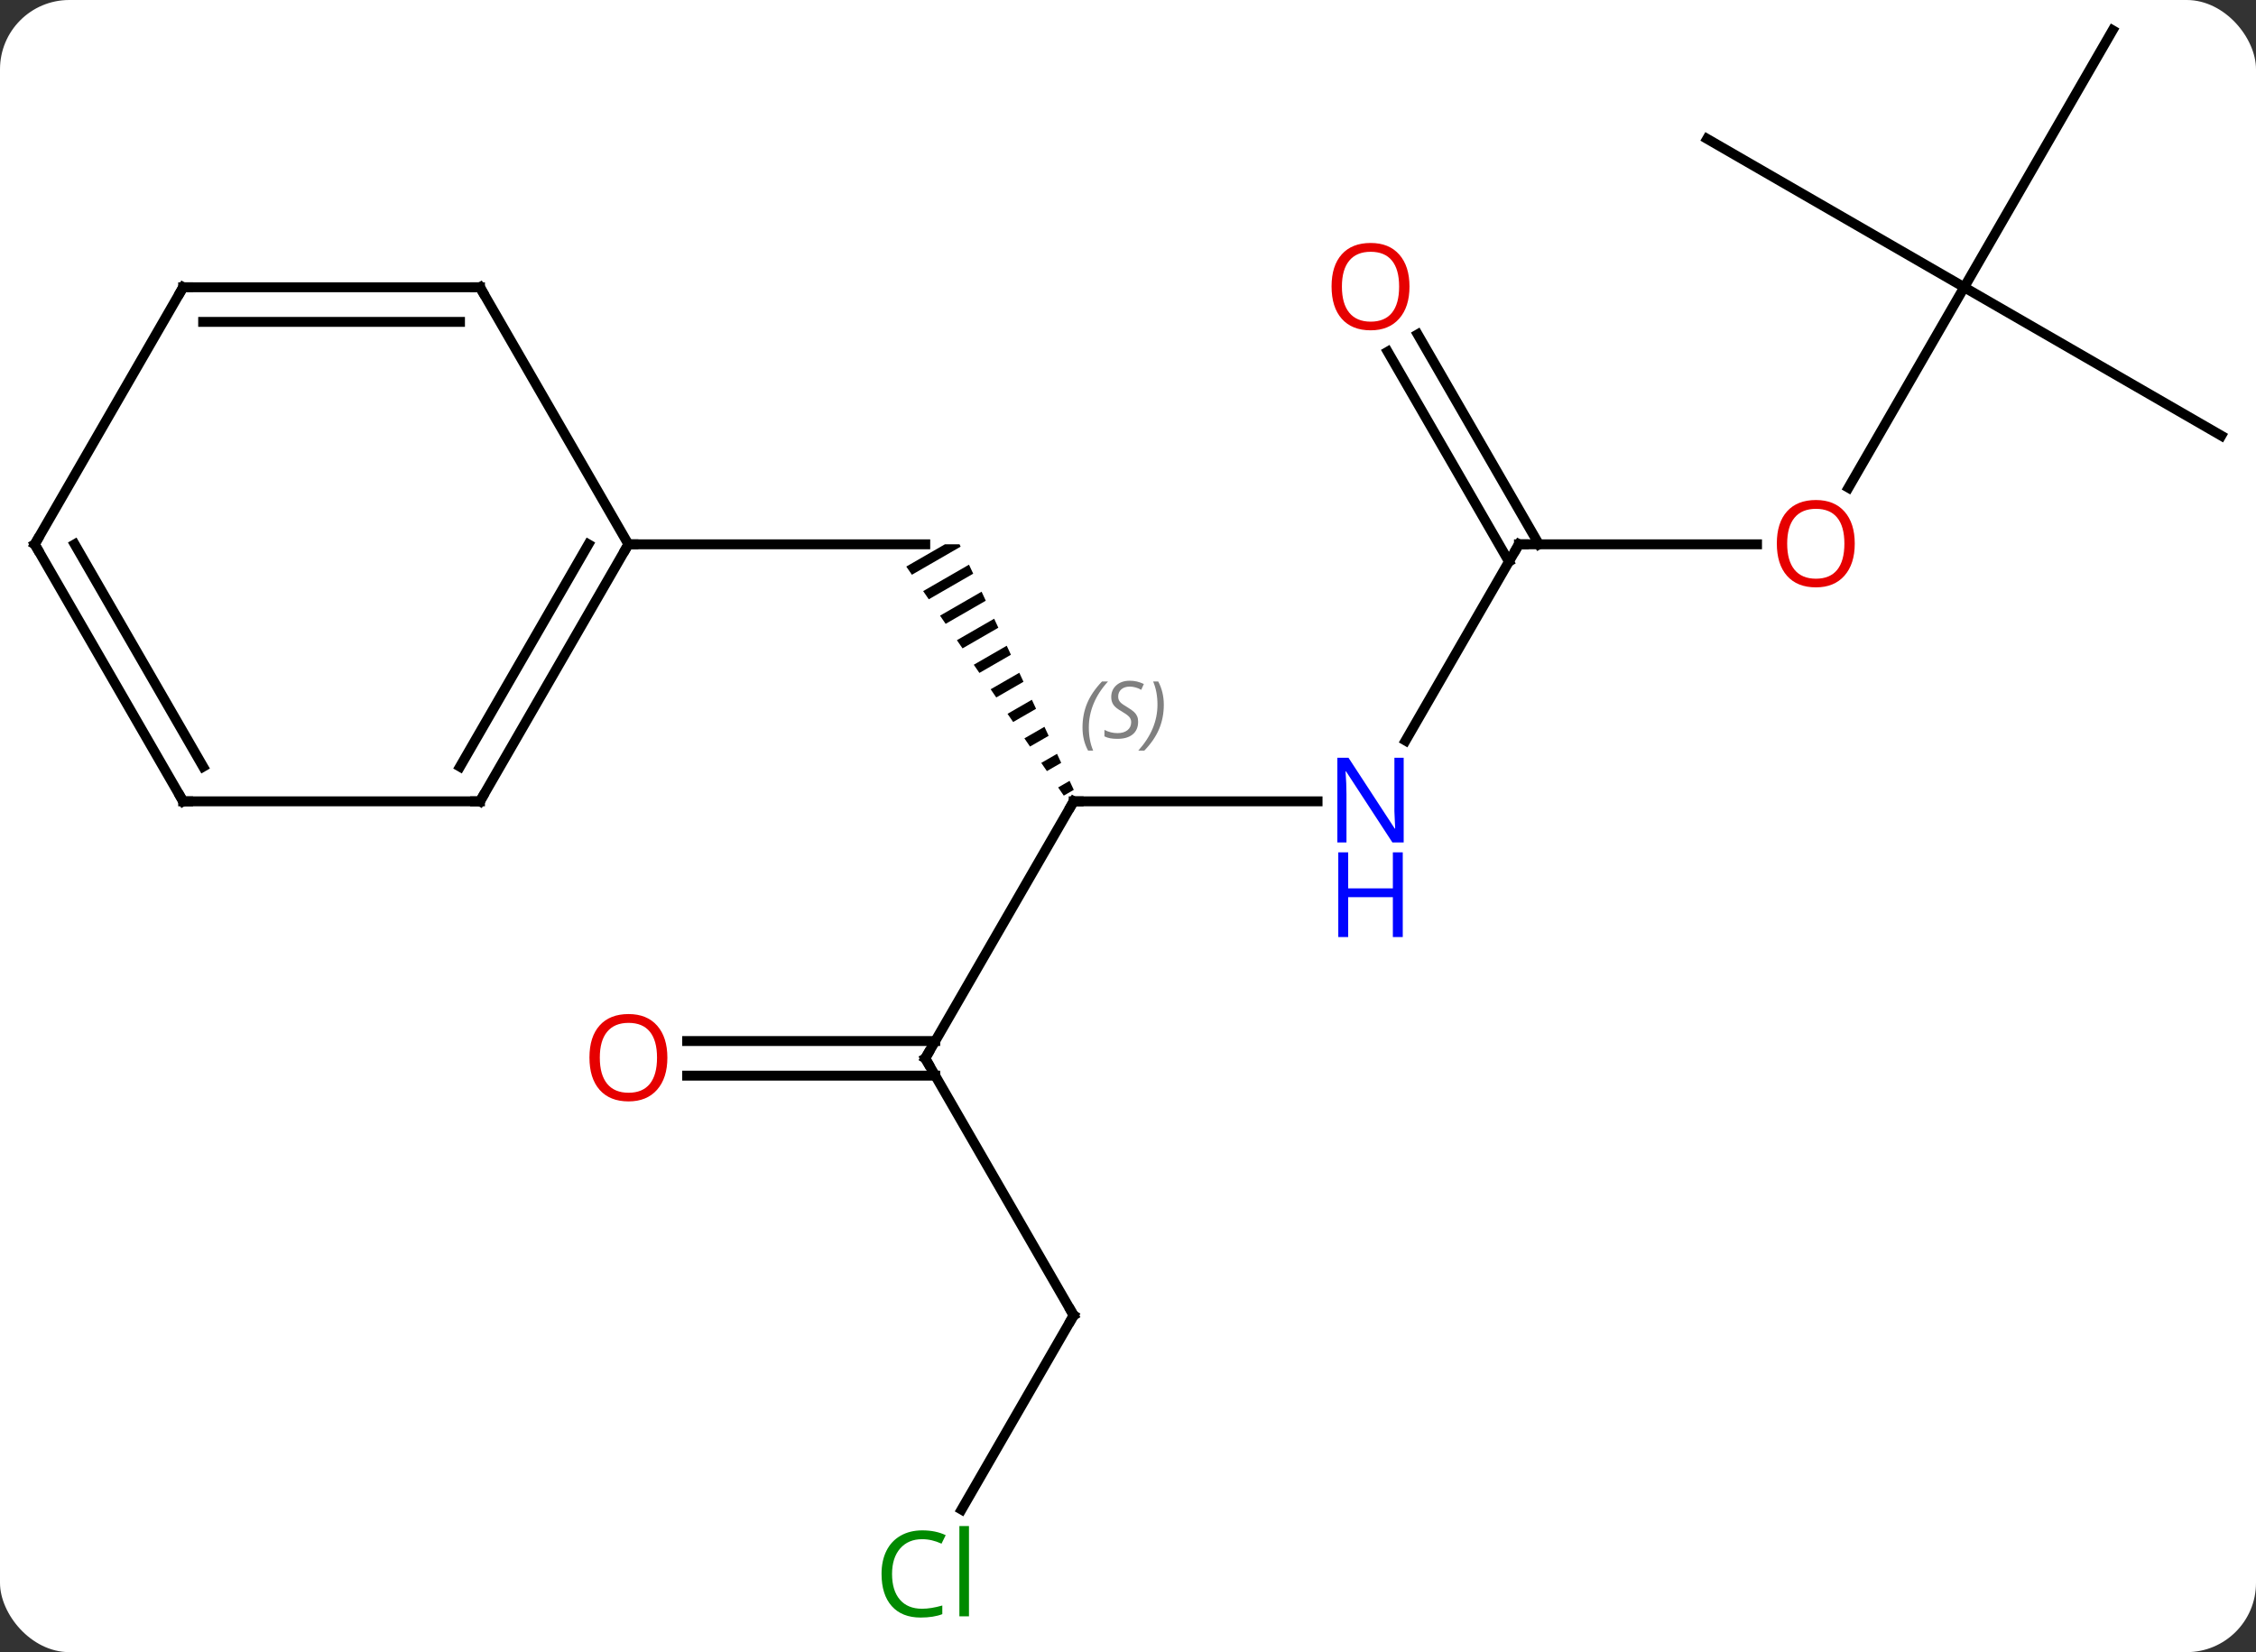 <svg width="228" viewBox="0 0 228 167" style="fill-opacity:1; color-rendering:auto; color-interpolation:auto; text-rendering:auto; stroke:black; stroke-linecap:square; stroke-miterlimit:10; shape-rendering:auto; stroke-opacity:1; fill:black; stroke-dasharray:none; font-weight:normal; stroke-width:1; font-family:'Open Sans'; font-style:normal; stroke-linejoin:miter; font-size:12; stroke-dashoffset:0; image-rendering:auto;" height="167" class="cas-substance-image" xmlns:xlink="http://www.w3.org/1999/xlink" xmlns="http://www.w3.org/2000/svg"><rect x="0" y="0" width="228" height="167" fill="#333333" stroke="none"/><svg class="cas-substance-single-component"><rect y="0" x="0" width="228" stroke="none" ry="7" rx="7" height="167" fill="white" class="cas-substance-group"/><svg y="0" x="0" width="228" viewBox="0 0 228 167" style="fill:black;" height="167" class="cas-substance-single-component-image"><svg><g><g transform="translate(114,81)" style="text-rendering:geometricPrecision; color-rendering:optimizeQuality; color-interpolation:linearRGB; stroke-linecap:butt; image-rendering:optimizeQuality;"><path style="stroke:none;" d="M-18.506 -25.98 L-22.408 -23.73 L-22.408 -23.73 L-21.839 -22.903 L-16.916 -25.743 L-17.026 -25.98 L-17.026 -25.98 L-17.026 -25.98 ZM-16.069 -23.922 L-20.702 -21.25 L-20.702 -21.25 L-20.134 -20.423 L-20.134 -20.423 L-15.645 -23.011 L-15.645 -23.011 L-16.069 -23.922 ZM-14.798 -21.19 L-18.997 -18.769 L-18.997 -18.769 L-18.429 -17.942 L-18.429 -17.942 L-14.374 -20.28 L-14.374 -20.28 L-14.798 -21.19 ZM-13.527 -18.459 L-17.292 -16.288 L-17.292 -16.288 L-16.723 -15.461 L-16.723 -15.461 L-13.104 -17.549 L-13.104 -17.549 L-13.527 -18.459 ZM-12.257 -15.727 L-15.586 -13.807 L-15.586 -13.807 L-15.018 -12.98 L-15.018 -12.98 L-11.833 -14.817 L-11.833 -14.817 L-12.257 -15.727 ZM-10.986 -12.996 L-13.881 -11.327 L-13.881 -11.327 L-13.313 -10.5 L-10.563 -12.086 L-10.563 -12.086 L-10.986 -12.996 ZM-9.716 -10.265 L-12.176 -8.846 L-11.607 -8.019 L-11.607 -8.019 L-9.292 -9.354 L-9.292 -9.354 L-9.716 -10.265 ZM-8.445 -7.533 L-10.47 -6.365 L-9.902 -5.538 L-9.902 -5.538 L-8.021 -6.623 L-8.021 -6.623 L-8.445 -7.533 ZM-7.174 -4.802 L-8.765 -3.885 L-8.765 -3.885 L-8.197 -3.058 L-8.197 -3.058 L-6.751 -3.891 L-6.751 -3.891 L-7.174 -4.802 ZM-5.904 -2.07 L-7.06 -1.404 L-7.06 -1.404 L-6.491 -0.577 L-6.491 -0.577 L-5.48 -1.16 L-5.48 -1.16 L-5.904 -2.07 Z"/><line y2="0" y1="0" x2="19.158" x1="-5.49" style="fill:none;"/><line y2="25.98" y1="0" x2="-20.49" x1="-5.49" style="fill:none;"/><line y2="-25.98" y1="-25.98" x2="-50.49" x1="-20.49" style="fill:none;"/><line y2="-25.98" y1="-6.138" x2="39.51" x1="28.054" style="fill:none;"/><line y2="51.963" y1="25.98" x2="-5.49" x1="-20.49" style="fill:none;"/><line y2="24.23" y1="24.23" x2="-44.553" x1="-19.48" style="fill:none;"/><line y2="27.73" y1="27.73" x2="-44.553" x1="-19.48" style="fill:none;"/><line y2="-25.98" y1="-25.98" x2="63.572" x1="39.51" style="fill:none;"/><line y2="-47.202" y1="-25.98" x2="29.279" x1="41.531" style="fill:none;"/><line y2="-45.452" y1="-24.23" x2="26.248" x1="38.5" style="fill:none;"/><line y2="71.592" y1="51.963" x2="-16.823" x1="-5.49" style="fill:none;"/><line y2="-51.963" y1="-31.702" x2="84.51" x1="72.813" style="fill:none;"/><line y2="-66.963" y1="-51.963" x2="58.53" x1="84.51" style="fill:none;"/><line y2="-77.943" y1="-51.963" x2="99.51" x1="84.51" style="fill:none;"/><line y2="-36.963" y1="-51.963" x2="110.49" x1="84.51" style="fill:none;"/><line y2="0" y1="-25.98" x2="-65.49" x1="-50.49" style="fill:none;"/><line y2="-3.5" y1="-25.98" x2="-67.511" x1="-54.531" style="fill:none;"/><line y2="-51.963" y1="-25.98" x2="-65.49" x1="-50.49" style="fill:none;"/><line y2="0" y1="0" x2="-95.49" x1="-65.49" style="fill:none;"/><line y2="-51.963" y1="-51.963" x2="-95.49" x1="-65.49" style="fill:none;"/><line y2="-48.463" y1="-48.463" x2="-93.469" x1="-67.511" style="fill:none;"/><line y2="-25.98" y1="0" x2="-110.49" x1="-95.49" style="fill:none;"/><line y2="-25.98" y1="-3.5" x2="-106.449" x1="-93.469" style="fill:none;"/><line y2="-25.98" y1="-51.963" x2="-110.49" x1="-95.49" style="fill:none;"/><path style="fill:none; stroke-miterlimit:5;" d="M-4.99 0 L-5.49 0 L-5.74 0.433"/></g><g transform="translate(114,81)" style="stroke-linecap:butt; font-size:8.4px; fill:gray; text-rendering:geometricPrecision; image-rendering:optimizeQuality; color-rendering:optimizeQuality; font-family:'Open Sans'; font-style:italic; stroke:gray; color-interpolation:linearRGB; stroke-miterlimit:5;"><path style="stroke:none;" d="M-4.598 -7.457 Q-4.598 -8.785 -4.13 -9.91 Q-3.661 -11.035 -2.63 -12.113 L-2.02 -12.113 Q-2.989 -11.051 -3.473 -9.879 Q-3.958 -8.707 -3.958 -7.473 Q-3.958 -6.145 -3.52 -5.129 L-4.036 -5.129 Q-4.598 -6.16 -4.598 -7.457 ZM1.024 -8.051 Q1.024 -7.223 0.477 -6.77 Q-0.07 -6.316 -1.07 -6.316 Q-1.476 -6.316 -1.788 -6.371 Q-2.101 -6.426 -2.382 -6.566 L-2.382 -7.223 Q-1.757 -6.895 -1.054 -6.895 Q-0.429 -6.895 -0.054 -7.191 Q0.321 -7.488 0.321 -8.004 Q0.321 -8.316 0.118 -8.543 Q-0.085 -8.77 -0.648 -9.098 Q-1.242 -9.426 -1.468 -9.754 Q-1.695 -10.082 -1.695 -10.535 Q-1.695 -11.27 -1.179 -11.73 Q-0.663 -12.191 0.18 -12.191 Q0.555 -12.191 0.891 -12.113 Q1.227 -12.035 1.602 -11.863 L1.337 -11.27 Q1.087 -11.426 0.766 -11.512 Q0.446 -11.598 0.18 -11.598 Q-0.351 -11.598 -0.671 -11.324 Q-0.992 -11.051 -0.992 -10.582 Q-0.992 -10.379 -0.921 -10.23 Q-0.851 -10.082 -0.71 -9.949 Q-0.57 -9.816 -0.148 -9.566 Q0.415 -9.223 0.618 -9.027 Q0.821 -8.832 0.923 -8.598 Q1.024 -8.363 1.024 -8.051 ZM3.619 -9.77 Q3.619 -8.441 3.142 -7.309 Q2.666 -6.176 1.65 -5.129 L1.04 -5.129 Q2.978 -7.285 2.978 -9.77 Q2.978 -11.098 2.541 -12.113 L3.056 -12.113 Q3.619 -11.051 3.619 -9.77 Z"/></g><g transform="translate(114,81)" style="stroke-linecap:butt; fill:rgb(0,5,255); text-rendering:geometricPrecision; color-rendering:optimizeQuality; image-rendering:optimizeQuality; font-family:'Open Sans'; stroke:rgb(0,5,255); color-interpolation:linearRGB; stroke-miterlimit:5;"><path style="stroke:none;" d="M27.862 4.156 L26.721 4.156 L22.033 -3.031 L21.987 -3.031 Q22.08 -1.766 22.08 -0.719 L22.08 4.156 L21.158 4.156 L21.158 -4.406 L22.283 -4.406 L26.955 2.75 L27.002 2.75 Q27.002 2.594 26.955 1.734 Q26.908 0.875 26.924 0.5 L26.924 -4.406 L27.862 -4.406 L27.862 4.156 Z"/><path style="stroke:none;" d="M27.768 13.719 L26.768 13.719 L26.768 9.688 L22.252 9.688 L22.252 13.719 L21.252 13.719 L21.252 5.156 L22.252 5.156 L22.252 8.797 L26.768 8.797 L26.768 5.156 L27.768 5.156 L27.768 13.719 Z"/><path style="fill:none; stroke:black;" d="M-20.24 25.547 L-20.49 25.98 L-20.24 26.413"/><path style="fill:none; stroke:black;" d="M39.26 -25.547 L39.51 -25.98 L40.01 -25.98"/><path style="fill:none; stroke:black;" d="M-5.74 51.53 L-5.49 51.963 L-5.74 52.396"/><path style="fill:rgb(230,0,0); stroke:none;" d="M-46.553 25.91 Q-46.553 27.972 -47.592 29.152 Q-48.631 30.332 -50.474 30.332 Q-52.365 30.332 -53.396 29.168 Q-54.428 28.003 -54.428 25.894 Q-54.428 23.8 -53.396 22.652 Q-52.365 21.503 -50.474 21.503 Q-48.615 21.503 -47.584 22.675 Q-46.553 23.847 -46.553 25.91 ZM-53.381 25.91 Q-53.381 27.644 -52.638 28.55 Q-51.896 29.457 -50.474 29.457 Q-49.053 29.457 -48.326 28.558 Q-47.599 27.66 -47.599 25.91 Q-47.599 24.175 -48.326 23.285 Q-49.053 22.394 -50.474 22.394 Q-51.896 22.394 -52.638 23.293 Q-53.381 24.191 -53.381 25.91 Z"/><path style="fill:rgb(230,0,0); stroke:none;" d="M73.448 -26.05 Q73.448 -23.988 72.408 -22.808 Q71.369 -21.628 69.526 -21.628 Q67.635 -21.628 66.604 -22.793 Q65.573 -23.957 65.573 -26.066 Q65.573 -28.16 66.604 -29.308 Q67.635 -30.457 69.526 -30.457 Q71.385 -30.457 72.416 -29.285 Q73.448 -28.113 73.448 -26.05 ZM66.619 -26.05 Q66.619 -24.316 67.362 -23.41 Q68.104 -22.503 69.526 -22.503 Q70.948 -22.503 71.674 -23.402 Q72.401 -24.3 72.401 -26.05 Q72.401 -27.785 71.674 -28.675 Q70.948 -29.566 69.526 -29.566 Q68.104 -29.566 67.362 -28.668 Q66.619 -27.769 66.619 -26.05 Z"/><path style="fill:rgb(230,0,0); stroke:none;" d="M28.448 -52.033 Q28.448 -49.971 27.408 -48.791 Q26.369 -47.611 24.526 -47.611 Q22.635 -47.611 21.604 -48.776 Q20.573 -49.94 20.573 -52.049 Q20.573 -54.143 21.604 -55.291 Q22.635 -56.44 24.526 -56.44 Q26.385 -56.44 27.416 -55.268 Q28.448 -54.096 28.448 -52.033 ZM21.619 -52.033 Q21.619 -50.299 22.362 -49.393 Q23.104 -48.486 24.526 -48.486 Q25.948 -48.486 26.674 -49.385 Q27.401 -50.283 27.401 -52.033 Q27.401 -53.768 26.674 -54.658 Q25.948 -55.549 24.526 -55.549 Q23.104 -55.549 22.362 -54.651 Q21.619 -53.752 21.619 -52.033 Z"/><path style="fill:rgb(0,138,0); stroke:none;" d="M-20.799 74.584 Q-22.205 74.584 -23.025 75.521 Q-23.846 76.459 -23.846 78.099 Q-23.846 79.771 -23.056 80.693 Q-22.267 81.615 -20.814 81.615 Q-19.908 81.615 -18.767 81.287 L-18.767 82.162 Q-19.658 82.505 -20.955 82.505 Q-22.846 82.505 -23.877 81.349 Q-24.908 80.193 -24.908 78.084 Q-24.908 76.755 -24.416 75.763 Q-23.924 74.771 -22.986 74.232 Q-22.049 73.693 -20.783 73.693 Q-19.439 73.693 -18.424 74.177 L-18.846 75.037 Q-19.83 74.584 -20.799 74.584 ZM-16.072 82.38 L-17.041 82.38 L-17.041 73.255 L-16.072 73.255 L-16.072 82.38 Z"/><path style="fill:none; stroke:black;" d="M-50.74 -25.547 L-50.49 -25.98 L-49.99 -25.98"/><path style="fill:none; stroke:black;" d="M-65.24 -0.433 L-65.49 0 L-65.99 -0"/><path style="fill:none; stroke:black;" d="M-65.24 -51.53 L-65.49 -51.963 L-65.99 -51.963"/><path style="fill:none; stroke:black;" d="M-94.99 0 L-95.49 0 L-95.74 -0.433"/><path style="fill:none; stroke:black;" d="M-94.99 -51.963 L-95.49 -51.963 L-95.74 -51.53"/><path style="fill:none; stroke:black;" d="M-110.24 -25.547 L-110.49 -25.98 L-110.24 -26.413"/></g></g></svg></svg></svg></svg>